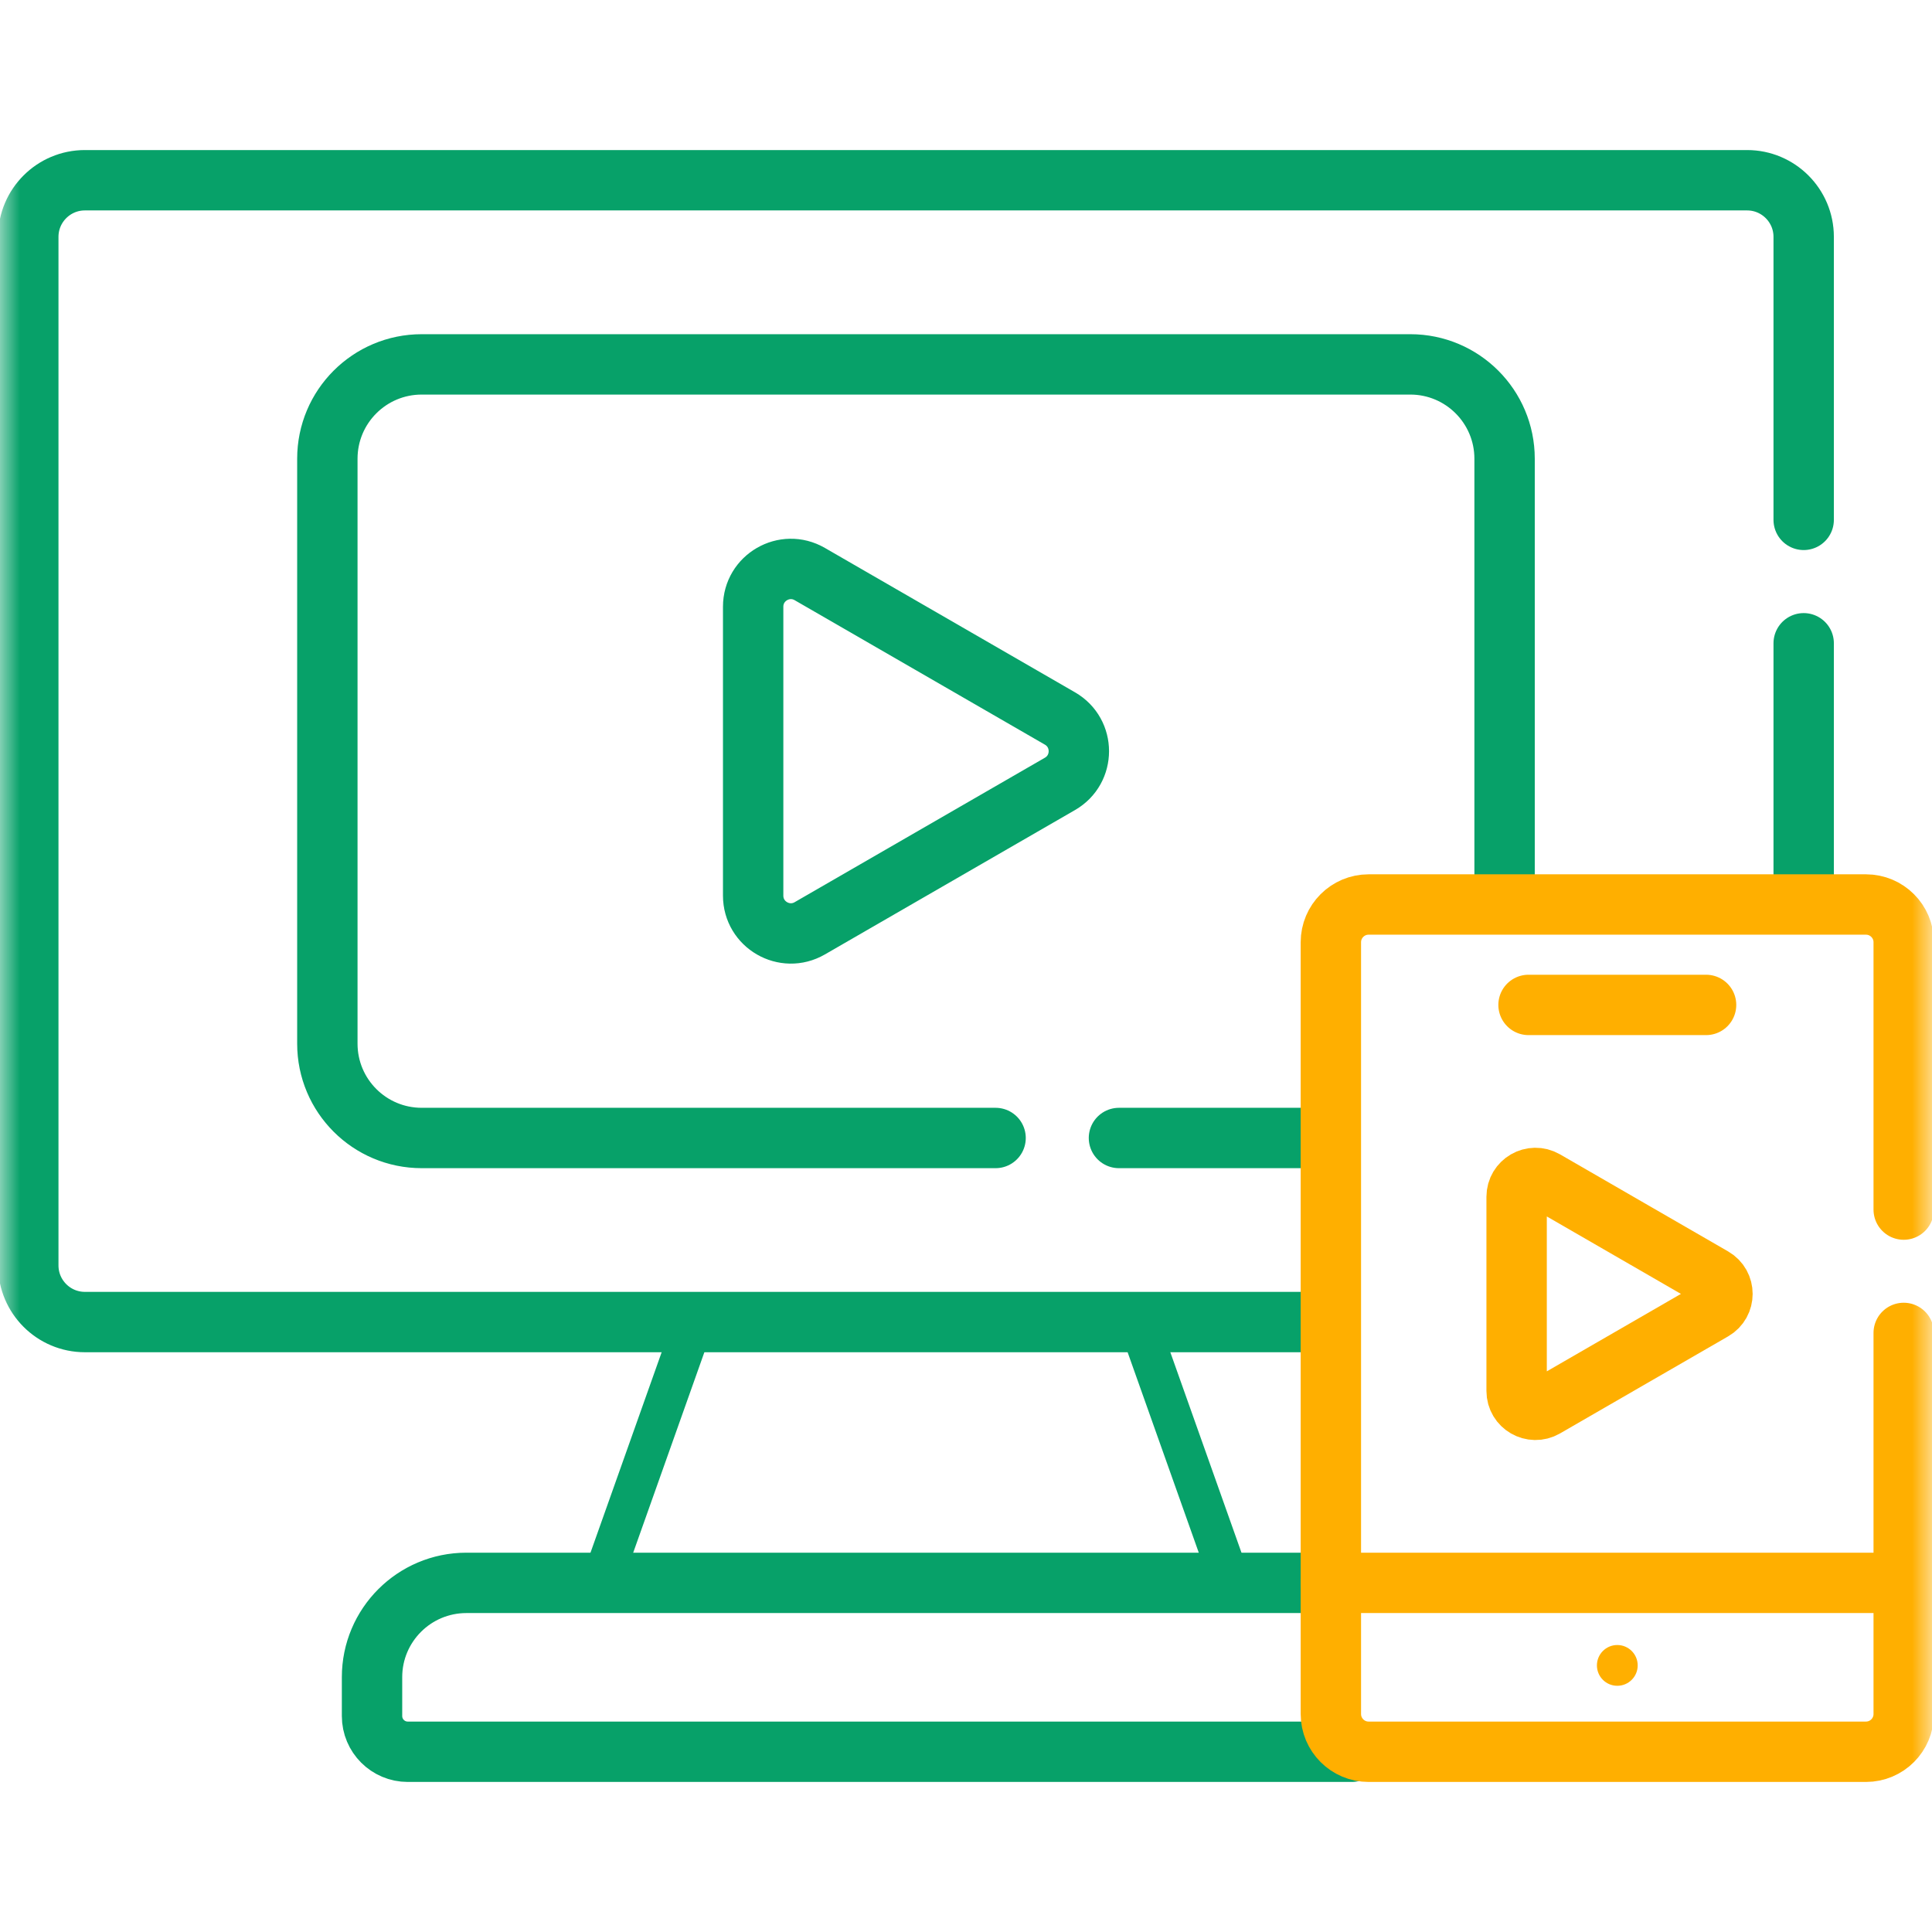 <svg width="48" height="48" viewBox="0 0 48 48" fill="none" xmlns="http://www.w3.org/2000/svg">
<path d="M28.28 32.847L30.58 39.326" stroke="#07A169" stroke-miterlimit="10" stroke-linecap="round" stroke-linejoin="round"/>
<path d="M14.935 39.326L17.235 32.847" stroke="#07A169" stroke-miterlimit="10" stroke-linecap="round" stroke-linejoin="round"/>
<mask id="mask0_1662_115" style="mask-type:luminance" maskUnits="userSpaceOnUse" x="0" y="0" width="48" height="48">
<path d="M0 3.8147e-06H48V48H0V3.8147e-06Z" fill="white"/>
</mask>
<g mask="url(#mask0_1662_115)">
<path d="M33.583 43.522H10.131C9.64 43.522 9.243 43.124 9.243 42.634V41.669C9.243 40.375 10.293 39.326 11.587 39.326H32.847" stroke="#07A169" stroke-width="1.5" stroke-miterlimit="10" stroke-linecap="round" stroke-linejoin="round"/>
<path d="M32.788 32.846H2.109C1.333 32.846 0.703 32.216 0.703 31.439V5.884C0.703 5.108 1.333 4.478 2.109 4.478H43.406C44.182 4.478 44.812 5.108 44.812 5.884V12.916" stroke="#07A169" stroke-width="1.5" stroke-miterlimit="10" stroke-linecap="round" stroke-linejoin="round"/>
<path d="M20.118 14.262L26.335 17.851C26.96 18.212 26.96 19.114 26.335 19.475L20.118 23.064C19.493 23.425 18.712 22.974 18.712 22.252V15.074C18.712 14.352 19.493 13.901 20.118 14.262Z" stroke="#07A169" stroke-width="1.5" stroke-miterlimit="10" stroke-linecap="round" stroke-linejoin="round"/>
<path d="M40.181 41.883C39.901 41.883 39.675 41.656 39.675 41.377C39.675 41.097 39.901 40.87 40.181 40.87C40.461 40.87 40.688 41.097 40.688 41.377C40.688 41.656 40.461 41.883 40.181 41.883Z" fill="#FFAF00"/>
<path d="M47.297 39.326H33.065" stroke="#FFAF00" stroke-width="1.5" stroke-miterlimit="10" stroke-linecap="round" stroke-linejoin="round"/>
<path d="M37.976 24.967H42.387" stroke="#FFAF00" stroke-width="1.5" stroke-miterlimit="10" stroke-linecap="round" stroke-linejoin="round"/>
<path d="M44.812 15.982V22.299" stroke="#07A169" stroke-width="1.5" stroke-miterlimit="10" stroke-linecap="round" stroke-linejoin="round"/>
<path d="M38.383 29.329L42.56 31.741C42.872 31.921 42.872 32.372 42.56 32.552L38.383 34.964C38.07 35.144 37.68 34.919 37.68 34.558V29.735C37.68 29.374 38.07 29.149 38.383 29.329Z" stroke="#FFAF00" stroke-width="1.5" stroke-miterlimit="10" stroke-linecap="round" stroke-linejoin="round"/>
<path d="M32.644 28.273H27.8" stroke="#07A169" stroke-width="1.5" stroke-miterlimit="10" stroke-linecap="round" stroke-linejoin="round"/>
<path d="M24.735 28.273H10.477C9.182 28.273 8.133 27.224 8.133 25.93V11.397C8.133 10.102 9.182 9.053 10.477 9.053H35.038C36.332 9.053 37.381 10.102 37.381 11.397V22.299" stroke="#07A169" stroke-width="1.5" stroke-miterlimit="10" stroke-linecap="round" stroke-linejoin="round"/>
<path d="M47.297 30.052V23.41C47.297 22.892 46.877 22.472 46.359 22.472H34.003C33.485 22.472 33.065 22.892 33.065 23.41V42.584C33.065 43.102 33.485 43.522 34.003 43.522H46.359C46.877 43.522 47.297 43.102 47.297 42.584V33.116" stroke="#FFAF00" stroke-width="1.5" stroke-miterlimit="10" stroke-linecap="round" stroke-linejoin="round"/>
</g>
</svg>
